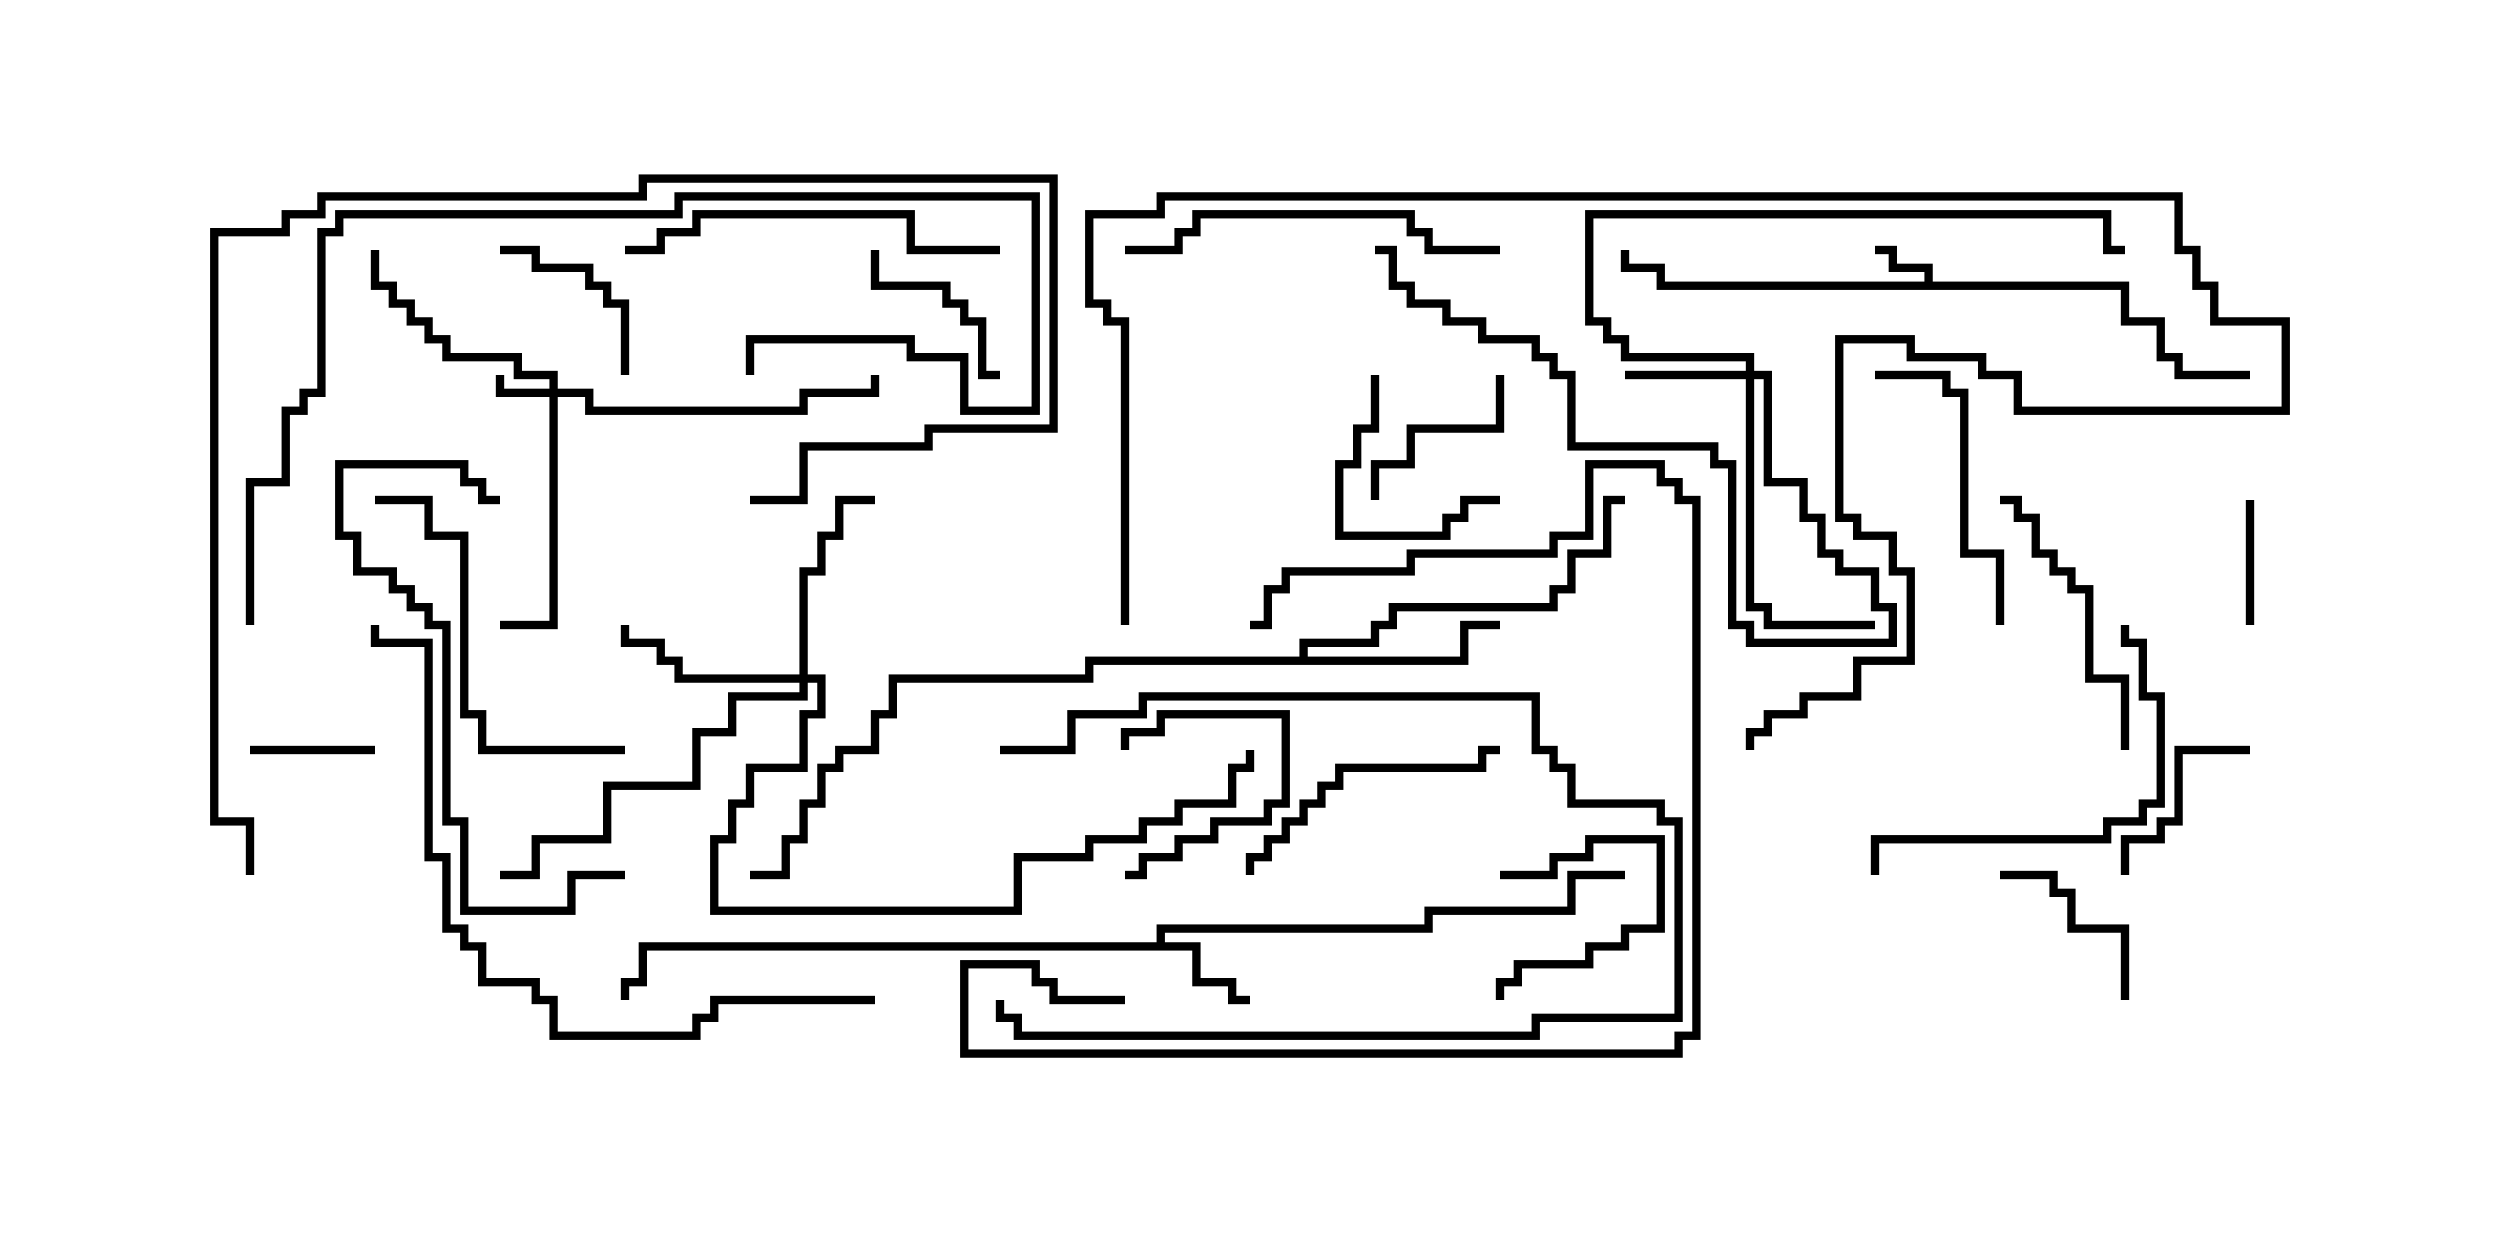 <svg version="1.1" width="30" height="15" xmlns="http://www.w3.org/2000/svg"><path d="M23.093,3.379L23.093,3.264L22.664,3.264L22.664,3.05L22.5,3.05L22.5,2.95L22.764,2.95L22.764,3.164L23.193,3.164L23.193,3.379L25.55,3.379L25.55,3.807L25.979,3.807L25.979,4.236L26.193,4.236L26.193,4.45L27,4.45L27,4.55L26.093,4.55L26.093,4.336L25.879,4.336L25.879,3.907L25.45,3.907L25.45,3.479L19.879,3.479L19.879,3.264L19.45,3.264L19.45,3L19.55,3L19.55,3.164L19.979,3.164L19.979,3.379z" stroke="none"/><path d="M13.879,11.307L13.879,11.093L17.093,11.093L17.093,10.879L18.807,10.879L18.807,10.45L19.5,10.45L19.5,10.55L18.907,10.55L18.907,10.979L17.193,10.979L17.193,11.193L13.979,11.193L13.979,11.307L14.407,11.307L14.407,11.736L14.836,11.736L14.836,11.95L15,11.95L15,12.05L14.736,12.05L14.736,11.836L14.307,11.836L14.307,11.407L7.764,11.407L7.764,11.836L7.55,11.836L7.55,12L7.45,12L7.45,11.736L7.664,11.736L7.664,11.307z" stroke="none"/><path d="M15.593,7.879L15.593,7.664L16.45,7.664L16.45,7.45L16.664,7.45L16.664,7.236L18.593,7.236L18.593,7.021L18.807,7.021L18.807,6.593L19.236,6.593L19.236,5.95L19.5,5.95L19.5,6.05L19.336,6.05L19.336,6.693L18.907,6.693L18.907,7.121L18.693,7.121L18.693,7.336L16.764,7.336L16.764,7.55L16.55,7.55L16.55,7.764L15.693,7.764L15.693,7.879L17.521,7.879L17.521,7.45L18,7.45L18,7.55L17.621,7.55L17.621,7.979L13.121,7.979L13.121,8.193L10.764,8.193L10.764,8.621L10.55,8.621L10.55,9.05L10.121,9.05L10.121,9.264L9.907,9.264L9.907,9.693L9.693,9.693L9.693,10.121L9.479,10.121L9.479,10.55L9,10.55L9,10.45L9.379,10.45L9.379,10.021L9.593,10.021L9.593,9.593L9.807,9.593L9.807,9.164L10.021,9.164L10.021,8.95L10.45,8.95L10.45,8.521L10.664,8.521L10.664,8.093L13.021,8.093L13.021,7.879z" stroke="none"/><path d="M6.593,4.664L6.593,4.55L6.164,4.55L6.164,4.336L5.307,4.336L5.307,4.121L5.093,4.121L5.093,3.907L4.879,3.907L4.879,3.693L4.664,3.693L4.664,3.479L4.45,3.479L4.45,3L4.55,3L4.55,3.379L4.764,3.379L4.764,3.593L4.979,3.593L4.979,3.807L5.193,3.807L5.193,4.021L5.407,4.021L5.407,4.236L6.264,4.236L6.264,4.45L6.693,4.45L6.693,4.664L7.121,4.664L7.121,4.879L9.593,4.879L9.593,4.664L10.45,4.664L10.45,4.5L10.55,4.5L10.55,4.764L9.693,4.764L9.693,4.979L7.021,4.979L7.021,4.764L6.693,4.764L6.693,7.55L6,7.55L6,7.45L6.593,7.45L6.593,4.764L5.95,4.764L5.95,4.5L6.05,4.5L6.05,4.664z" stroke="none"/><path d="M20.95,4.45L20.95,4.336L19.45,4.336L19.45,4.121L19.236,4.121L19.236,3.907L19.021,3.907L19.021,2.521L25.336,2.521L25.336,2.95L25.5,2.95L25.5,3.05L25.236,3.05L25.236,2.621L19.121,2.621L19.121,3.807L19.336,3.807L19.336,4.021L19.55,4.021L19.55,4.236L21.05,4.236L21.05,4.45L21.264,4.45L21.264,5.736L21.693,5.736L21.693,6.164L21.907,6.164L21.907,6.593L22.121,6.593L22.121,6.807L22.55,6.807L22.55,7.236L22.764,7.236L22.764,7.764L20.95,7.764L20.95,7.55L20.736,7.55L20.736,5.621L20.521,5.621L20.521,5.407L18.807,5.407L18.807,4.55L18.593,4.55L18.593,4.336L18.379,4.336L18.379,4.121L17.736,4.121L17.736,3.907L17.307,3.907L17.307,3.693L16.879,3.693L16.879,3.479L16.664,3.479L16.664,3.05L16.5,3.05L16.5,2.95L16.764,2.95L16.764,3.379L16.979,3.379L16.979,3.593L17.407,3.593L17.407,3.807L17.836,3.807L17.836,4.021L18.479,4.021L18.479,4.236L18.693,4.236L18.693,4.45L18.907,4.45L18.907,5.307L20.621,5.307L20.621,5.521L20.836,5.521L20.836,7.45L21.05,7.45L21.05,7.664L22.664,7.664L22.664,7.336L22.45,7.336L22.45,6.907L22.021,6.907L22.021,6.693L21.807,6.693L21.807,6.264L21.593,6.264L21.593,5.836L21.164,5.836L21.164,4.55L21.05,4.55L21.05,7.236L21.264,7.236L21.264,7.45L22.5,7.45L22.5,7.55L21.164,7.55L21.164,7.336L20.95,7.336L20.95,4.55L19.5,4.55L19.5,4.45z" stroke="none"/><path d="M9.593,8.093L9.593,6.807L9.807,6.807L9.807,6.379L10.021,6.379L10.021,5.95L10.5,5.95L10.5,6.05L10.121,6.05L10.121,6.479L9.907,6.479L9.907,6.907L9.693,6.907L9.693,8.093L9.907,8.093L9.907,8.621L9.693,8.621L9.693,9.264L9.05,9.264L9.05,9.693L8.836,9.693L8.836,10.121L8.621,10.121L8.621,10.879L12.164,10.879L12.164,10.236L13.021,10.236L13.021,10.021L13.664,10.021L13.664,9.807L14.093,9.807L14.093,9.593L14.736,9.593L14.736,9.164L14.95,9.164L14.95,9L15.05,9L15.05,9.264L14.836,9.264L14.836,9.693L14.193,9.693L14.193,9.907L13.764,9.907L13.764,10.121L13.121,10.121L13.121,10.336L12.264,10.336L12.264,10.979L8.521,10.979L8.521,10.021L8.736,10.021L8.736,9.593L8.95,9.593L8.95,9.164L9.593,9.164L9.593,8.521L9.807,8.521L9.807,8.193L9.693,8.193L9.693,8.407L8.836,8.407L8.836,8.836L8.407,8.836L8.407,9.479L7.336,9.479L7.336,10.121L6.479,10.121L6.479,10.55L6,10.55L6,10.45L6.379,10.45L6.379,10.021L7.236,10.021L7.236,9.379L8.307,9.379L8.307,8.736L8.736,8.736L8.736,8.307L9.593,8.307L9.593,8.193L8.093,8.193L8.093,7.979L7.879,7.979L7.879,7.764L7.45,7.764L7.45,7.5L7.55,7.5L7.55,7.664L7.979,7.664L7.979,7.879L8.193,7.879L8.193,8.093z" stroke="none"/><path d="M26.95,6L27.05,6L27.05,7.5L26.95,7.5z" stroke="none"/><path d="M13.55,9L13.45,9L13.45,8.736L13.879,8.736L13.879,8.521L15.479,8.521L15.479,9.693L15.264,9.693L15.264,9.907L14.621,9.907L14.621,10.121L14.193,10.121L14.193,10.336L13.764,10.336L13.764,10.55L13.5,10.55L13.5,10.45L13.664,10.45L13.664,10.236L14.093,10.236L14.093,10.021L14.521,10.021L14.521,9.807L15.164,9.807L15.164,9.593L15.379,9.593L15.379,8.621L13.979,8.621L13.979,8.836L13.55,8.836z" stroke="none"/><path d="M3,9.05L3,8.95L4.5,8.95L4.5,9.05z" stroke="none"/><path d="M18,10.55L18,10.45L18.593,10.45L18.593,10.236L19.021,10.236L19.021,10.021L19.979,10.021L19.979,11.193L19.55,11.193L19.55,11.407L19.121,11.407L19.121,11.621L18.264,11.621L18.264,11.836L18.05,11.836L18.05,12L17.95,12L17.95,11.736L18.164,11.736L18.164,11.521L19.021,11.521L19.021,11.307L19.45,11.307L19.45,11.093L19.879,11.093L19.879,10.121L19.121,10.121L19.121,10.336L18.693,10.336L18.693,10.55z" stroke="none"/><path d="M27,8.95L27,9.05L26.193,9.05L26.193,9.907L25.979,9.907L25.979,10.121L25.55,10.121L25.55,10.5L25.45,10.5L25.45,10.021L25.879,10.021L25.879,9.807L26.093,9.807L26.093,8.95z" stroke="none"/><path d="M17.95,4.5L18.05,4.5L18.05,5.193L16.979,5.193L16.979,5.621L16.55,5.621L16.55,6L16.45,6L16.45,5.521L16.879,5.521L16.879,5.093L17.95,5.093z" stroke="none"/><path d="M16.45,4.5L16.55,4.5L16.55,5.193L16.336,5.193L16.336,5.621L16.121,5.621L16.121,6.379L17.307,6.379L17.307,6.164L17.521,6.164L17.521,5.95L18,5.95L18,6.05L17.621,6.05L17.621,6.264L17.407,6.264L17.407,6.479L16.021,6.479L16.021,5.521L16.236,5.521L16.236,5.093L16.45,5.093z" stroke="none"/><path d="M7.55,4.5L7.45,4.5L7.45,3.693L7.236,3.693L7.236,3.479L7.021,3.479L7.021,3.264L6.379,3.264L6.379,3.05L6,3.05L6,2.95L6.479,2.95L6.479,3.164L7.121,3.164L7.121,3.379L7.336,3.379L7.336,3.593L7.55,3.593z" stroke="none"/><path d="M25.55,12L25.45,12L25.45,11.193L24.807,11.193L24.807,10.764L24.593,10.764L24.593,10.55L24,10.55L24,10.45L24.693,10.45L24.693,10.664L24.907,10.664L24.907,11.093L25.55,11.093z" stroke="none"/><path d="M10.45,3L10.55,3L10.55,3.379L11.407,3.379L11.407,3.593L11.621,3.593L11.621,3.807L11.836,3.807L11.836,4.45L12,4.45L12,4.55L11.736,4.55L11.736,3.907L11.521,3.907L11.521,3.693L11.307,3.693L11.307,3.479L10.45,3.479z" stroke="none"/><path d="M12,9.05L12,8.95L12.807,8.95L12.807,8.521L13.664,8.521L13.664,8.307L18.479,8.307L18.479,8.95L18.693,8.95L18.693,9.164L18.907,9.164L18.907,9.593L19.979,9.593L19.979,9.807L20.193,9.807L20.193,12.264L18.479,12.264L18.479,12.479L12.164,12.479L12.164,12.264L11.95,12.264L11.95,12L12.05,12L12.05,12.164L12.264,12.164L12.264,12.379L18.379,12.379L18.379,12.164L20.093,12.164L20.093,9.907L19.879,9.907L19.879,9.693L18.807,9.693L18.807,9.264L18.593,9.264L18.593,9.05L18.379,9.05L18.379,8.407L13.764,8.407L13.764,8.621L12.907,8.621L12.907,9.05z" stroke="none"/><path d="M24.05,7.5L23.95,7.5L23.95,6.693L23.521,6.693L23.521,4.764L23.307,4.764L23.307,4.55L22.5,4.55L22.5,4.45L23.407,4.45L23.407,4.664L23.621,4.664L23.621,6.593L24.05,6.593z" stroke="none"/><path d="M25.55,9L25.45,9L25.45,8.193L25.021,8.193L25.021,7.121L24.807,7.121L24.807,6.907L24.593,6.907L24.593,6.693L24.379,6.693L24.379,6.264L24.164,6.264L24.164,6.05L24,6.05L24,5.95L24.264,5.95L24.264,6.164L24.479,6.164L24.479,6.593L24.693,6.593L24.693,6.807L24.907,6.807L24.907,7.021L25.121,7.021L25.121,8.093L25.55,8.093z" stroke="none"/><path d="M18,8.95L18,9.05L17.836,9.05L17.836,9.264L16.121,9.264L16.121,9.479L15.907,9.479L15.907,9.693L15.693,9.693L15.693,9.907L15.479,9.907L15.479,10.121L15.264,10.121L15.264,10.336L15.05,10.336L15.05,10.5L14.95,10.5L14.95,10.236L15.164,10.236L15.164,10.021L15.379,10.021L15.379,9.807L15.593,9.807L15.593,9.593L15.807,9.593L15.807,9.379L16.021,9.379L16.021,9.164L17.736,9.164L17.736,8.95z" stroke="none"/><path d="M22.55,10.5L22.45,10.5L22.45,10.021L25.236,10.021L25.236,9.807L25.664,9.807L25.664,9.593L25.879,9.593L25.879,8.407L25.664,8.407L25.664,7.764L25.45,7.764L25.45,7.5L25.55,7.5L25.55,7.664L25.764,7.664L25.764,8.307L25.979,8.307L25.979,9.693L25.764,9.693L25.764,9.907L25.336,9.907L25.336,10.121L22.55,10.121z" stroke="none"/><path d="M7.5,8.95L7.5,9.05L5.736,9.05L5.736,8.621L5.521,8.621L5.521,6.479L5.093,6.479L5.093,6.05L4.5,6.05L4.5,5.95L5.193,5.95L5.193,6.379L5.621,6.379L5.621,8.521L5.836,8.521L5.836,8.95z" stroke="none"/><path d="M18,2.95L18,3.05L17.093,3.05L17.093,2.836L16.879,2.836L16.879,2.621L14.407,2.621L14.407,2.836L14.193,2.836L14.193,3.05L13.5,3.05L13.5,2.95L14.093,2.95L14.093,2.736L14.307,2.736L14.307,2.521L16.979,2.521L16.979,2.736L17.193,2.736L17.193,2.95z" stroke="none"/><path d="M12,2.95L12,3.05L10.879,3.05L10.879,2.621L8.407,2.621L8.407,2.836L7.979,2.836L7.979,3.05L7.5,3.05L7.5,2.95L7.879,2.95L7.879,2.736L8.307,2.736L8.307,2.521L10.979,2.521L10.979,2.95z" stroke="none"/><path d="M13.5,11.95L13.5,12.05L12.593,12.05L12.593,11.836L12.379,11.836L12.379,11.621L11.621,11.621L11.621,12.593L20.093,12.593L20.093,12.379L20.307,12.379L20.307,6.05L20.093,6.05L20.093,5.836L19.879,5.836L19.879,5.621L19.121,5.621L19.121,6.479L18.693,6.479L18.693,6.693L16.979,6.693L16.979,6.907L15.479,6.907L15.479,7.121L15.264,7.121L15.264,7.55L15,7.55L15,7.45L15.164,7.45L15.164,7.021L15.379,7.021L15.379,6.807L16.879,6.807L16.879,6.593L18.593,6.593L18.593,6.379L19.021,6.379L19.021,5.521L19.979,5.521L19.979,5.736L20.193,5.736L20.193,5.95L20.407,5.95L20.407,12.479L20.193,12.479L20.193,12.693L11.521,12.693L11.521,11.521L12.479,11.521L12.479,11.736L12.693,11.736L12.693,11.95z" stroke="none"/><path d="M7.5,10.45L7.5,10.55L6.907,10.55L6.907,10.979L5.521,10.979L5.521,9.907L5.307,9.907L5.307,7.55L5.093,7.55L5.093,7.336L4.879,7.336L4.879,7.121L4.664,7.121L4.664,6.907L4.236,6.907L4.236,6.479L4.021,6.479L4.021,5.521L5.621,5.521L5.621,5.736L5.836,5.736L5.836,5.95L6,5.95L6,6.05L5.736,6.05L5.736,5.836L5.521,5.836L5.521,5.621L4.121,5.621L4.121,6.379L4.336,6.379L4.336,6.807L4.764,6.807L4.764,7.021L4.979,7.021L4.979,7.236L5.193,7.236L5.193,7.45L5.407,7.45L5.407,9.807L5.621,9.807L5.621,10.879L6.807,10.879L6.807,10.45z" stroke="none"/><path d="M3.05,7.5L2.95,7.5L2.95,5.736L3.379,5.736L3.379,4.879L3.593,4.879L3.593,4.664L3.807,4.664L3.807,2.736L4.021,2.736L4.021,2.521L8.093,2.521L8.093,2.307L12.479,2.307L12.479,4.979L11.521,4.979L11.521,4.336L10.879,4.336L10.879,4.121L9.05,4.121L9.05,4.5L8.95,4.5L8.95,4.021L10.979,4.021L10.979,4.236L11.621,4.236L11.621,4.879L12.379,4.879L12.379,2.407L8.193,2.407L8.193,2.621L4.121,2.621L4.121,2.836L3.907,2.836L3.907,4.764L3.693,4.764L3.693,4.979L3.479,4.979L3.479,5.836L3.05,5.836z" stroke="none"/><path d="M10.5,11.95L10.5,12.05L8.621,12.05L8.621,12.264L8.407,12.264L8.407,12.479L6.593,12.479L6.593,12.05L6.379,12.05L6.379,11.836L5.736,11.836L5.736,11.407L5.521,11.407L5.521,11.193L5.307,11.193L5.307,10.336L5.093,10.336L5.093,7.764L4.45,7.764L4.45,7.5L4.55,7.5L4.55,7.664L5.193,7.664L5.193,10.236L5.407,10.236L5.407,11.093L5.621,11.093L5.621,11.307L5.836,11.307L5.836,11.736L6.479,11.736L6.479,11.95L6.693,11.95L6.693,12.379L8.307,12.379L8.307,12.164L8.521,12.164L8.521,11.95z" stroke="none"/><path d="M3.05,10.5L2.95,10.5L2.95,9.907L2.521,9.907L2.521,2.736L3.379,2.736L3.379,2.521L3.807,2.521L3.807,2.307L7.664,2.307L7.664,2.093L12.693,2.093L12.693,5.193L11.193,5.193L11.193,5.407L9.693,5.407L9.693,6.05L9,6.05L9,5.95L9.593,5.95L9.593,5.307L11.093,5.307L11.093,5.093L12.593,5.093L12.593,2.193L7.764,2.193L7.764,2.407L3.907,2.407L3.907,2.621L3.479,2.621L3.479,2.836L2.621,2.836L2.621,9.807L3.05,9.807z" stroke="none"/><path d="M13.55,7.5L13.45,7.5L13.45,3.907L13.236,3.907L13.236,3.693L13.021,3.693L13.021,2.521L13.879,2.521L13.879,2.307L26.193,2.307L26.193,2.95L26.407,2.95L26.407,3.379L26.621,3.379L26.621,3.807L27.479,3.807L27.479,4.979L24.164,4.979L24.164,4.55L23.736,4.55L23.736,4.336L22.879,4.336L22.879,4.121L22.121,4.121L22.121,6.164L22.336,6.164L22.336,6.379L22.764,6.379L22.764,6.807L22.979,6.807L22.979,7.979L22.336,7.979L22.336,8.407L21.693,8.407L21.693,8.621L21.264,8.621L21.264,8.836L21.05,8.836L21.05,9L20.95,9L20.95,8.736L21.164,8.736L21.164,8.521L21.593,8.521L21.593,8.307L22.236,8.307L22.236,7.879L22.879,7.879L22.879,6.907L22.664,6.907L22.664,6.479L22.236,6.479L22.236,6.264L22.021,6.264L22.021,4.021L22.979,4.021L22.979,4.236L23.836,4.236L23.836,4.45L24.264,4.45L24.264,4.879L27.379,4.879L27.379,3.907L26.521,3.907L26.521,3.479L26.307,3.479L26.307,3.05L26.093,3.05L26.093,2.407L13.979,2.407L13.979,2.621L13.121,2.621L13.121,3.593L13.336,3.593L13.336,3.807L13.55,3.807z" stroke="none"/></svg>